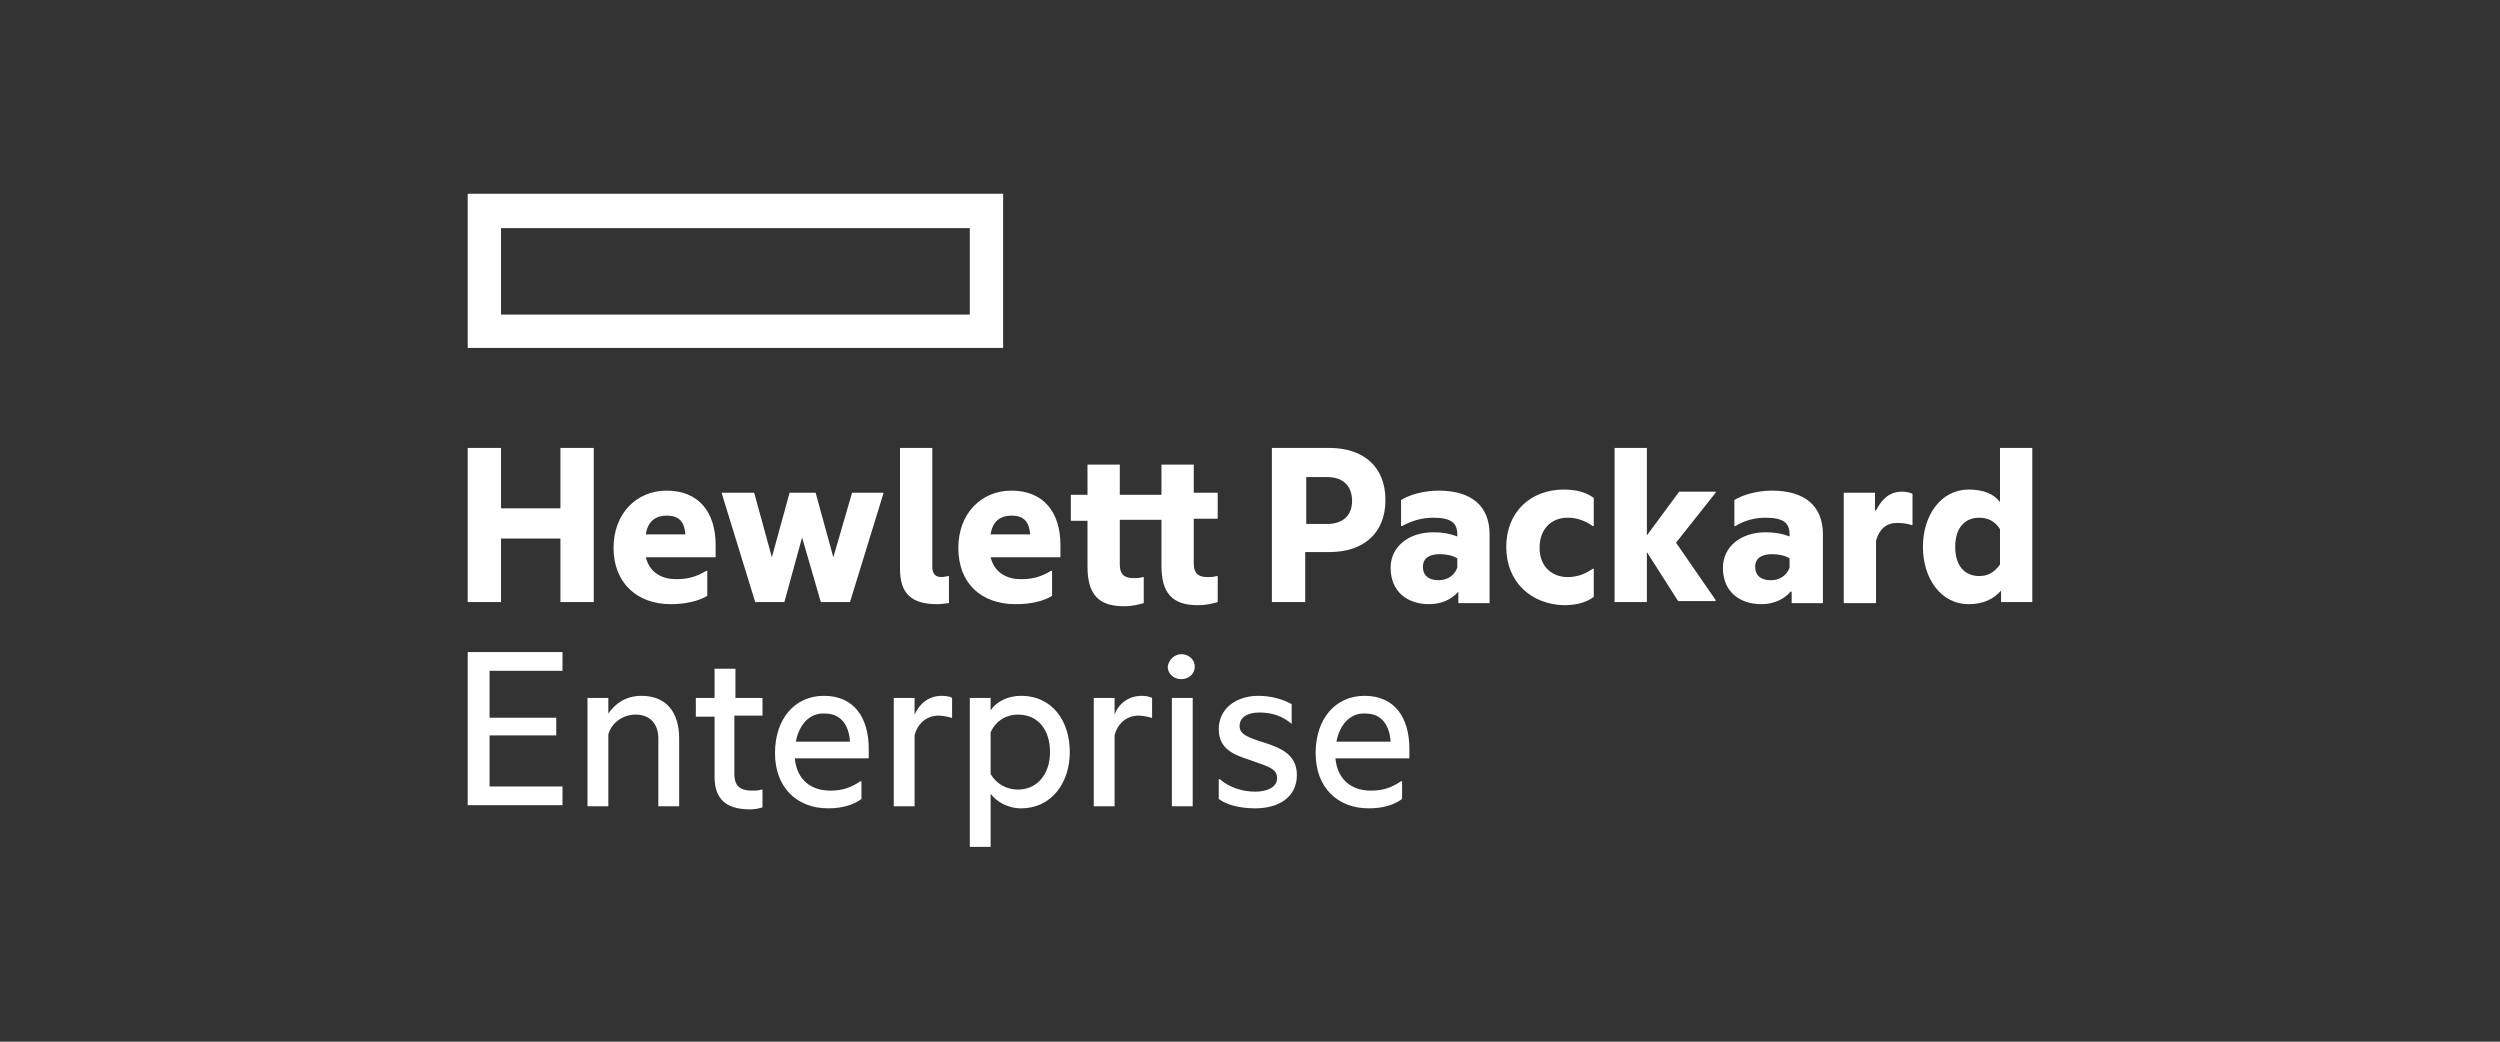 <svg width="240" height="100" viewBox="0 0 240 100" fill="none" xmlns="http://www.w3.org/2000/svg">
<rect x="0" y="0" width="240" height="100" fill="#333333" stroke="none"/>
<path d="M48.1 21.9H93.1V30.2H48.1V21.9ZM44.9 33.4H96.3V18.6H44.9V33.4Z" fill="white"/>
<path d="M48.1 57.8H44.9V43H48.1V48.8H53.8V43H57V57.8H53.8V51.7H48.1V57.8ZM64.4 58C61.1 58 58.9 55.9 58.9 52.6C58.9 49.3 61.1 47.1 64 47.1C67.1 47.1 68.7 49.2 68.7 52.3V53.5H62C62.4 55.1 63.7 55.6 64.9 55.6C66 55.6 66.8 55.4 67.8 54.8H67.9V57.2C67.1 57.7 65.8 58 64.4 58ZM62 51.3H65.8C65.7 50.2 65.3 49.5 64 49.5C63.1 49.5 62.2 49.9 62 51.3ZM77 51.6L75.3 57.8H72.5L69.3 47.4V47.3H72.4L74.1 53.5L75.8 47.3H78.3L80 53.5L81.8 47.3H84.8V47.4L81.6 57.8H78.8L77 51.6ZM90 58C87.5 58 86.4 57 86.4 54.6V43H89.5V54.4C89.5 55.1 89.8 55.4 90.4 55.4C90.6 55.4 90.9 55.3 91.1 55.3V57.9C90.9 57.9 90.4 58 90 58ZM97.5 58C94.2 58 92 56 92 52.6C92 49.3 94.2 47.1 97.1 47.1C100.2 47.1 101.8 49.2 101.8 52.3V53.5H95.1C95.5 55.1 96.8 55.6 98 55.6C99.1 55.6 99.9 55.4 100.9 54.8H101V57.2C100.2 57.7 99 58 97.5 58ZM95.1 51.3H98.9C98.8 50.2 98.4 49.5 97.1 49.5C96.2 49.5 95.3 49.9 95.1 51.3ZM114.6 47.3H116.9V49.8H114.6V54.1C114.6 55 115 55.4 115.9 55.4C116.2 55.4 116.5 55.4 116.8 55.3H116.9V57.8C116.5 57.9 115.9 58.1 115 58.1C112.5 58.1 111.5 56.9 111.5 54.3V49.9H107.5V54.2C107.5 55.1 107.9 55.5 108.8 55.5C109.1 55.5 109.4 55.5 109.7 55.4H109.8V57.9C109.4 58 108.8 58.2 107.9 58.2C105.4 58.2 104.4 57 104.4 54.4V50H102.8V47.5H104.4V44.6H107.5V47.5H111.5V44.6H114.6V47.3ZM133 48C133 51.2 130.9 53 127.6 53H125.3V57.8H122.1V43H127.6C130.9 43 133 44.8 133 48ZM127.4 50.3C129 50.3 129.8 49.4 129.8 48.1C129.8 46.7 129 45.8 127.4 45.8H125.4V50.3H127.4ZM140 56.8C139.3 57.6 138.3 58 137.2 58C135.1 58 133.5 56.8 133.5 54.5C133.5 52.5 135.2 51.1 137.6 51.1C138.4 51.1 139.1 51.2 139.9 51.5V51.3C139.9 50.2 139.3 49.7 137.6 49.7C136.5 49.7 135.5 50 134.6 50.5H134.5V48C135.3 47.5 136.7 47.1 138.1 47.1C141.3 47.1 143 48.6 143 51.3V57.9H140V56.8ZM139.9 54.5V53.6C139.4 53.3 138.8 53.2 138.2 53.2C137.2 53.2 136.6 53.6 136.6 54.4C136.6 55.3 137.2 55.7 138.1 55.7C138.9 55.7 139.6 55.3 139.9 54.5ZM144.6 52.5C144.6 49.1 147 47 150.1 47C151.2 47 152.2 47.2 153 47.8V50.5H152.9C152.2 50 151.4 49.7 150.5 49.7C148.9 49.7 147.8 50.8 147.8 52.6C147.8 54.4 149 55.4 150.5 55.4C151.4 55.4 152.2 55.1 152.9 54.6H153V57.3C152.2 57.9 151.2 58.1 150.1 58.1C147 58 144.6 55.9 144.6 52.5ZM158.1 53V57.8H155V43H158.1V51.4L161.2 47.2H164.7V47.3L160.9 52.1L164.7 57.6V57.7H161.1L158.1 53ZM171.9 56.8C171.2 57.6 170.2 58 169.1 58C167 58 165.4 56.8 165.4 54.5C165.4 52.5 167.1 51.1 169.5 51.1C170.3 51.1 171 51.2 171.8 51.5V51.3C171.8 50.2 171.2 49.7 169.5 49.7C168.4 49.7 167.4 50 166.6 50.5H166.5V48C167.3 47.5 168.7 47.1 170.1 47.1C173.3 47.1 175 48.6 175 51.3V57.9H172V56.8H171.9ZM171.8 54.5V53.6C171.3 53.3 170.7 53.2 170.1 53.2C169.1 53.2 168.5 53.6 168.5 54.4C168.5 55.3 169.1 55.7 170 55.7C170.8 55.7 171.5 55.3 171.8 54.5ZM180.1 49C180.7 47.8 181.5 47.2 182.6 47.2C183 47.2 183.4 47.3 183.6 47.4V50.4H183.5C183.2 50.3 182.7 50.2 182.1 50.2C181.1 50.2 180.4 50.8 180.1 51.9V57.9H177V47.3H180V49H180.1ZM192.1 56.7C191.4 57.5 190.4 58 189 58C186.3 58 184.6 55.5 184.6 52.5C184.6 49.5 186.3 47 189 47C190.4 47 191.4 47.4 192 48.2V43H195.1V57.8H192.1V56.7ZM192 54.2V50.8C191.5 50 190.8 49.7 190 49.7C188.6 49.7 187.7 50.7 187.7 52.5C187.7 54.3 188.6 55.3 190 55.3C190.8 55.3 191.4 55 192 54.2ZM44.9 62.6H54V64.4H47V68.9H53.4V70.6H47V75.5H54V77.3H44.9V62.6ZM61.6 66.8C63.9 66.8 65.2 68.3 65.2 70.9V77.4H63.2V70.9C63.2 69.6 62.5 68.6 61 68.6C59.8 68.6 58.7 69.4 58.4 70.5V77.4H56.4V67H58.4V68.5C59.1 67.5 60.1 66.8 61.6 66.8ZM70.5 67H73.2V68.7H70.5V74.3C70.5 75.5 71.1 75.9 72.2 75.9C72.5 75.9 72.8 75.9 73.1 75.8H73.2V77.5C72.9 77.6 72.5 77.7 72 77.7C69.6 77.7 68.6 76.6 68.6 74.6V68.8H66.8V67H68.6V64.2H70.6V67H70.5ZM79.5 77.6C76.5 77.6 74.4 75.6 74.4 72.3C74.4 69 76.3 66.8 79.1 66.8C82 66.8 83.4 68.9 83.4 71.9V72.8H76.3C76.5 74.9 77.9 75.9 79.7 75.9C80.9 75.9 81.7 75.6 82.6 75H82.7V76.7C81.9 77.3 80.8 77.6 79.5 77.6ZM76.4 71.2H81.6C81.5 69.7 80.8 68.5 79.2 68.5C77.7 68.4 76.7 69.6 76.4 71.2ZM87.8 68.6C88.3 67.5 89.2 66.8 90.4 66.8C90.9 66.8 91.3 66.9 91.4 67V68.9H91.3C91 68.8 90.5 68.7 90.1 68.7C89 68.7 88.1 69.4 87.8 70.6V77.4H85.8V67H87.8V68.6ZM98 66.8C101.1 66.8 102.7 69.3 102.7 72.2C102.7 75.1 101 77.6 98 77.6C96.7 77.6 95.6 76.9 95.1 76.2V81.3H93.1V67H95.1V68.2C95.6 67.4 96.7 66.8 98 66.8ZM97.7 75.8C99.6 75.8 100.8 74.3 100.8 72.2C100.8 70.1 99.7 68.6 97.7 68.6C96.6 68.6 95.6 69.2 95.1 70.3V74.3C95.6 75.2 96.6 75.8 97.7 75.8ZM107 68.6C107.4 67.5 108.4 66.8 109.6 66.8C110.1 66.8 110.4 66.9 110.6 67V68.9H110.5C110.2 68.8 109.7 68.7 109.3 68.7C108.2 68.7 107.3 69.4 107 70.6V77.4H105V67H107V68.6ZM113.4 62.8C114.1 62.8 114.7 63.3 114.7 64C114.7 64.7 114.1 65.2 113.4 65.2C112.7 65.2 112.1 64.7 112.1 64C112.2 63.3 112.8 62.8 113.4 62.8ZM112.5 67H114.5V77.4H112.5V67ZM121.4 71.3C122.9 71.8 124.5 72.4 124.5 74.4C124.5 76.5 122.8 77.6 120.5 77.6C119.1 77.6 117.8 77.3 117 76.7V74.8H117.1C118 75.6 119.3 76 120.5 76C121.6 76 122.6 75.6 122.6 74.7C122.6 73.8 121.8 73.6 120.1 73C118.6 72.5 117 72 117 70C117 68 118.7 66.8 120.8 66.8C122 66.8 123.1 67.1 124 67.6V69.5C123.2 68.8 122.2 68.4 120.9 68.4C119.7 68.4 119 68.9 119 69.7C119 70.5 119.8 70.8 121.4 71.3ZM131.4 77.6C128.4 77.6 126.3 75.6 126.3 72.3C126.3 69 128.2 66.8 131 66.8C133.9 66.8 135.3 68.9 135.3 71.9V72.8H128.2C128.4 74.9 129.8 75.9 131.6 75.9C132.8 75.9 133.6 75.6 134.5 75H134.6V76.7C133.8 77.3 132.7 77.6 131.4 77.6ZM128.3 71.2H133.5C133.4 69.7 132.7 68.5 131.1 68.5C129.6 68.4 128.6 69.6 128.3 71.2Z" fill="white"/>
</svg>
